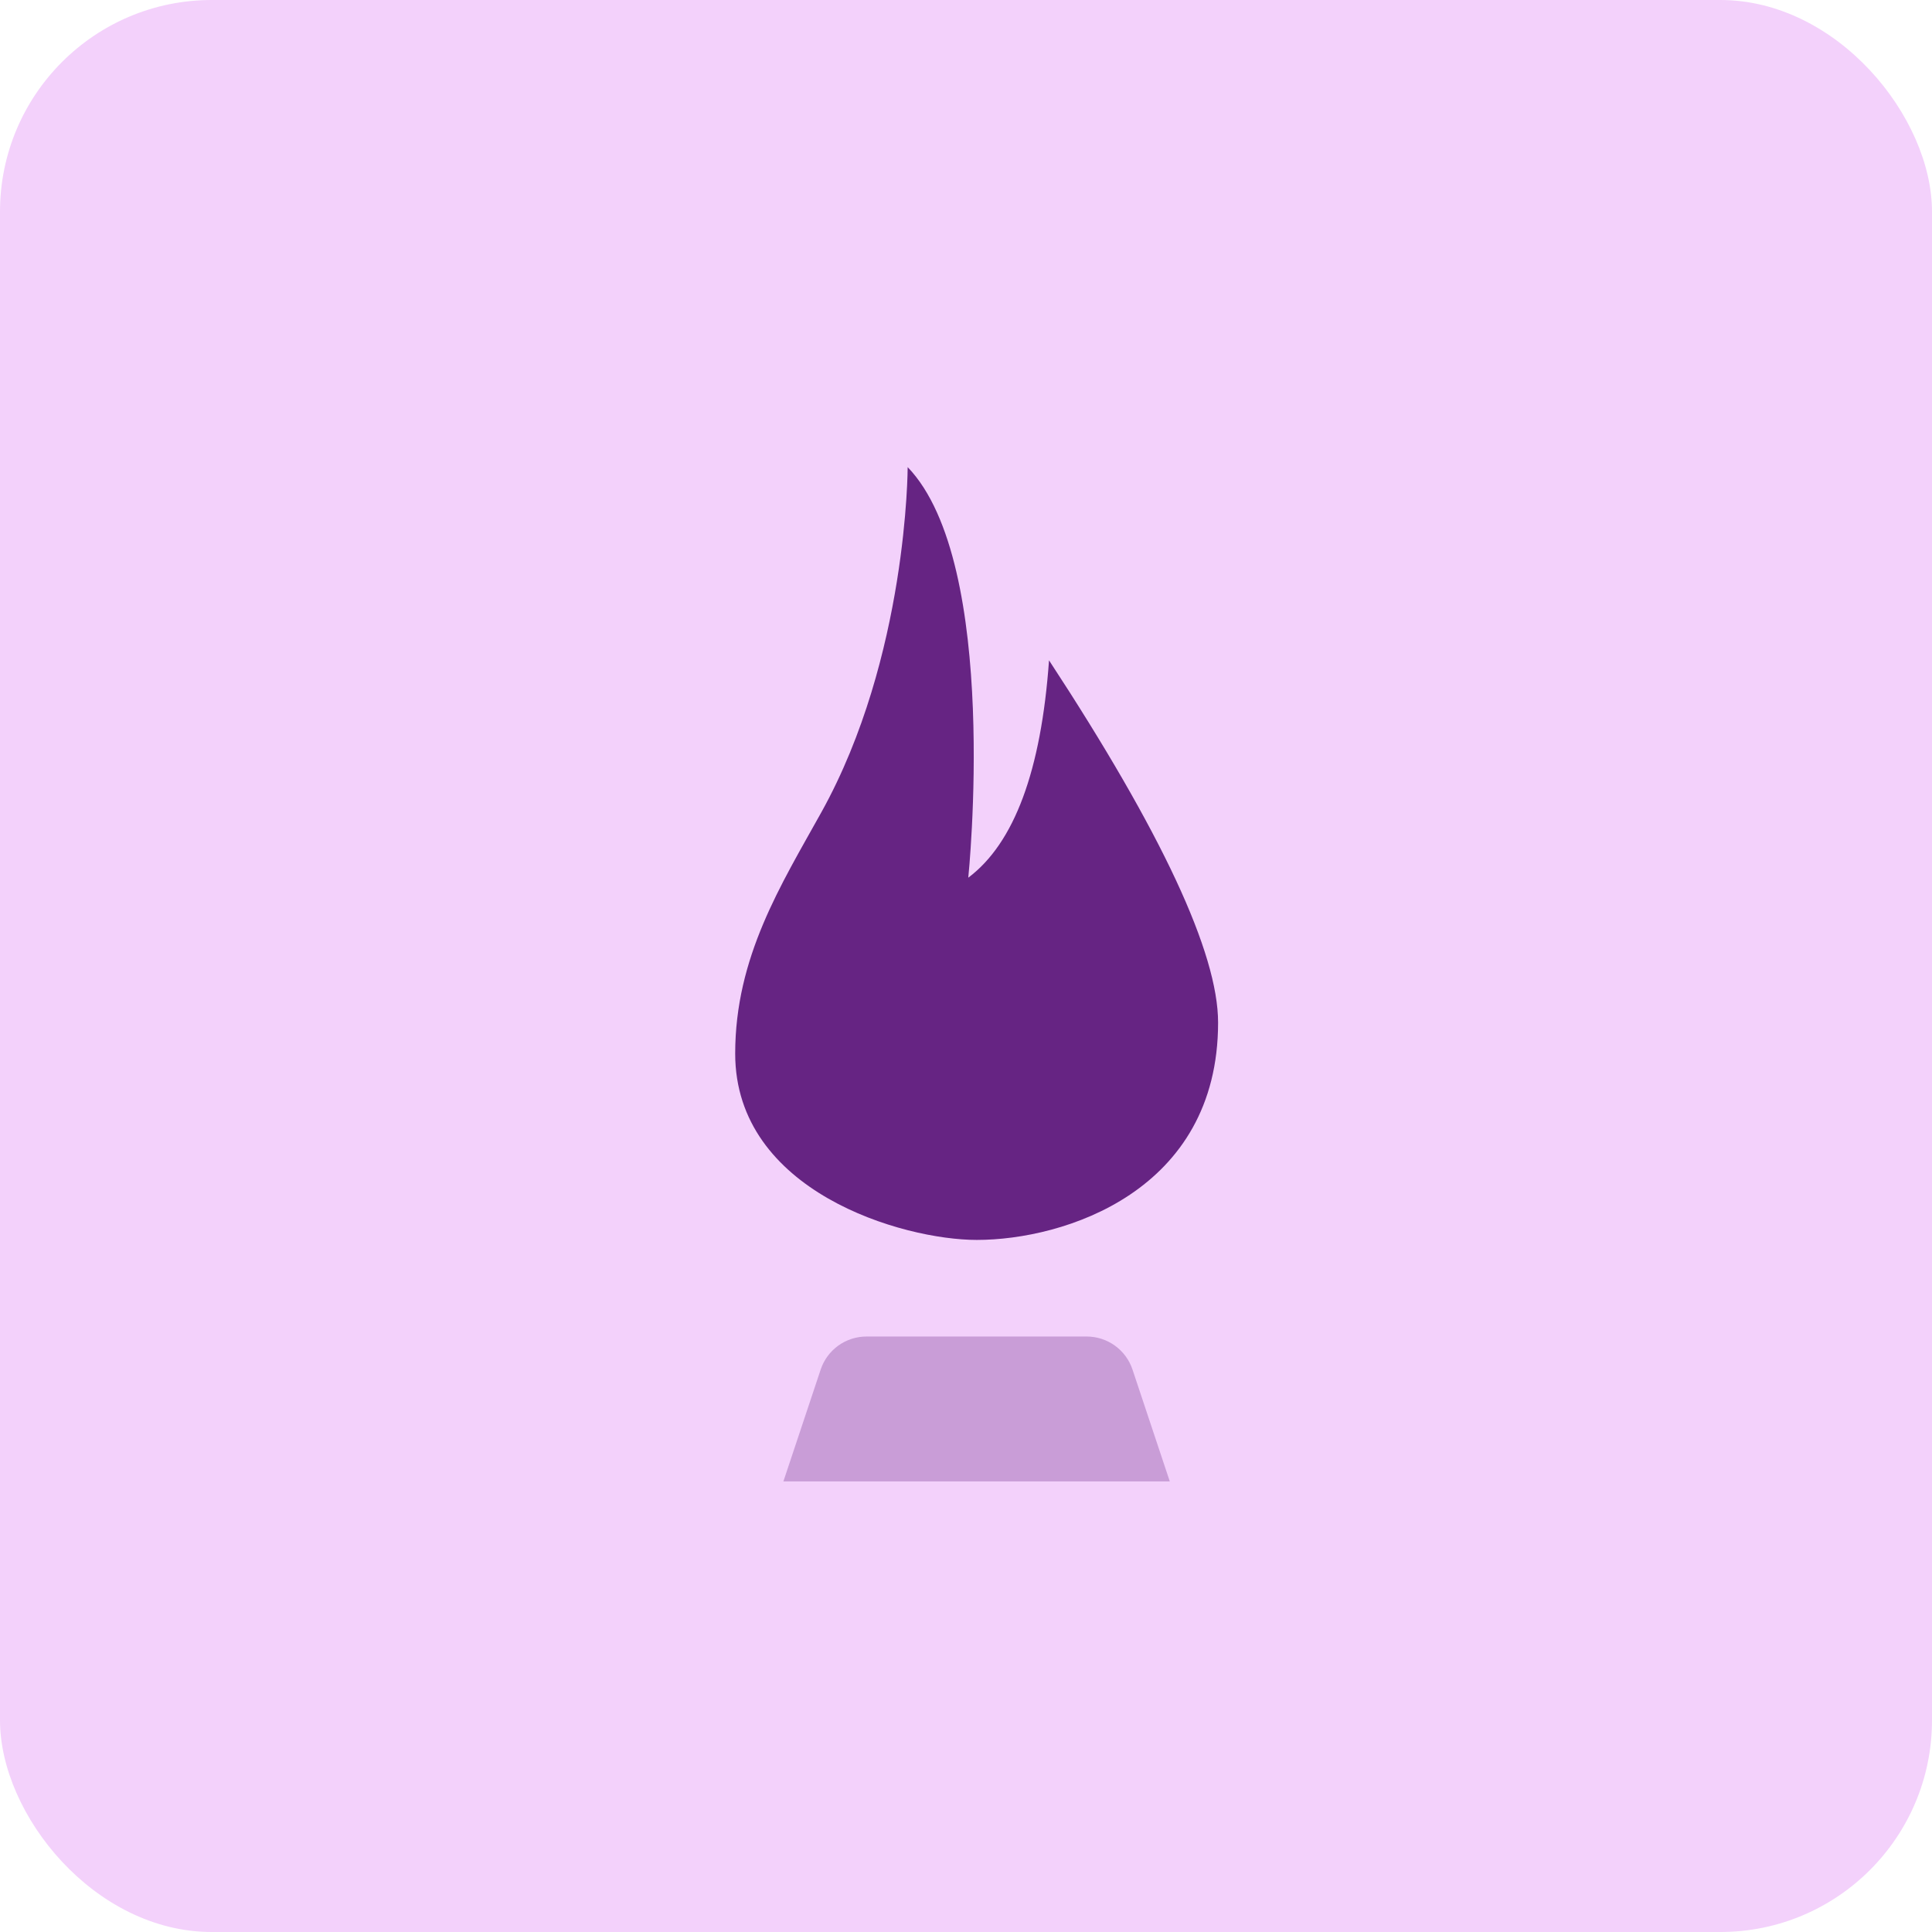 <svg width="73" height="73" viewBox="0 0 73 73" fill="none" xmlns="http://www.w3.org/2000/svg">
<rect width="73" height="73" rx="8" fill="#F3D1FB"/>
<path fill-rule="evenodd" clip-rule="evenodd" d="M39.637 24.95C39.34 29.122 38.323 31.86 36.586 33.163C36.586 33.163 37.812 21.3 34.296 17.65C34.296 17.65 34.296 24.82 31.038 30.686C29.511 33.436 27.779 36.159 27.779 39.811C27.779 45.025 34.108 46.85 36.909 46.85C40.19 46.85 46.025 45.025 46.025 38.638C46.025 36.01 43.895 31.447 39.637 24.95Z" fill="#662483"/>
<path opacity="0.3" fill-rule="evenodd" clip-rule="evenodd" d="M32.739 50.5H41.061C41.444 50.5 41.817 50.621 42.127 50.845C42.438 51.069 42.67 51.385 42.791 51.748L44.2 55.975H29.6L31.009 51.748C31.13 51.385 31.362 51.069 31.673 50.844C31.984 50.62 32.358 50.5 32.741 50.5H32.739Z" fill="#662483"/>
</svg>
